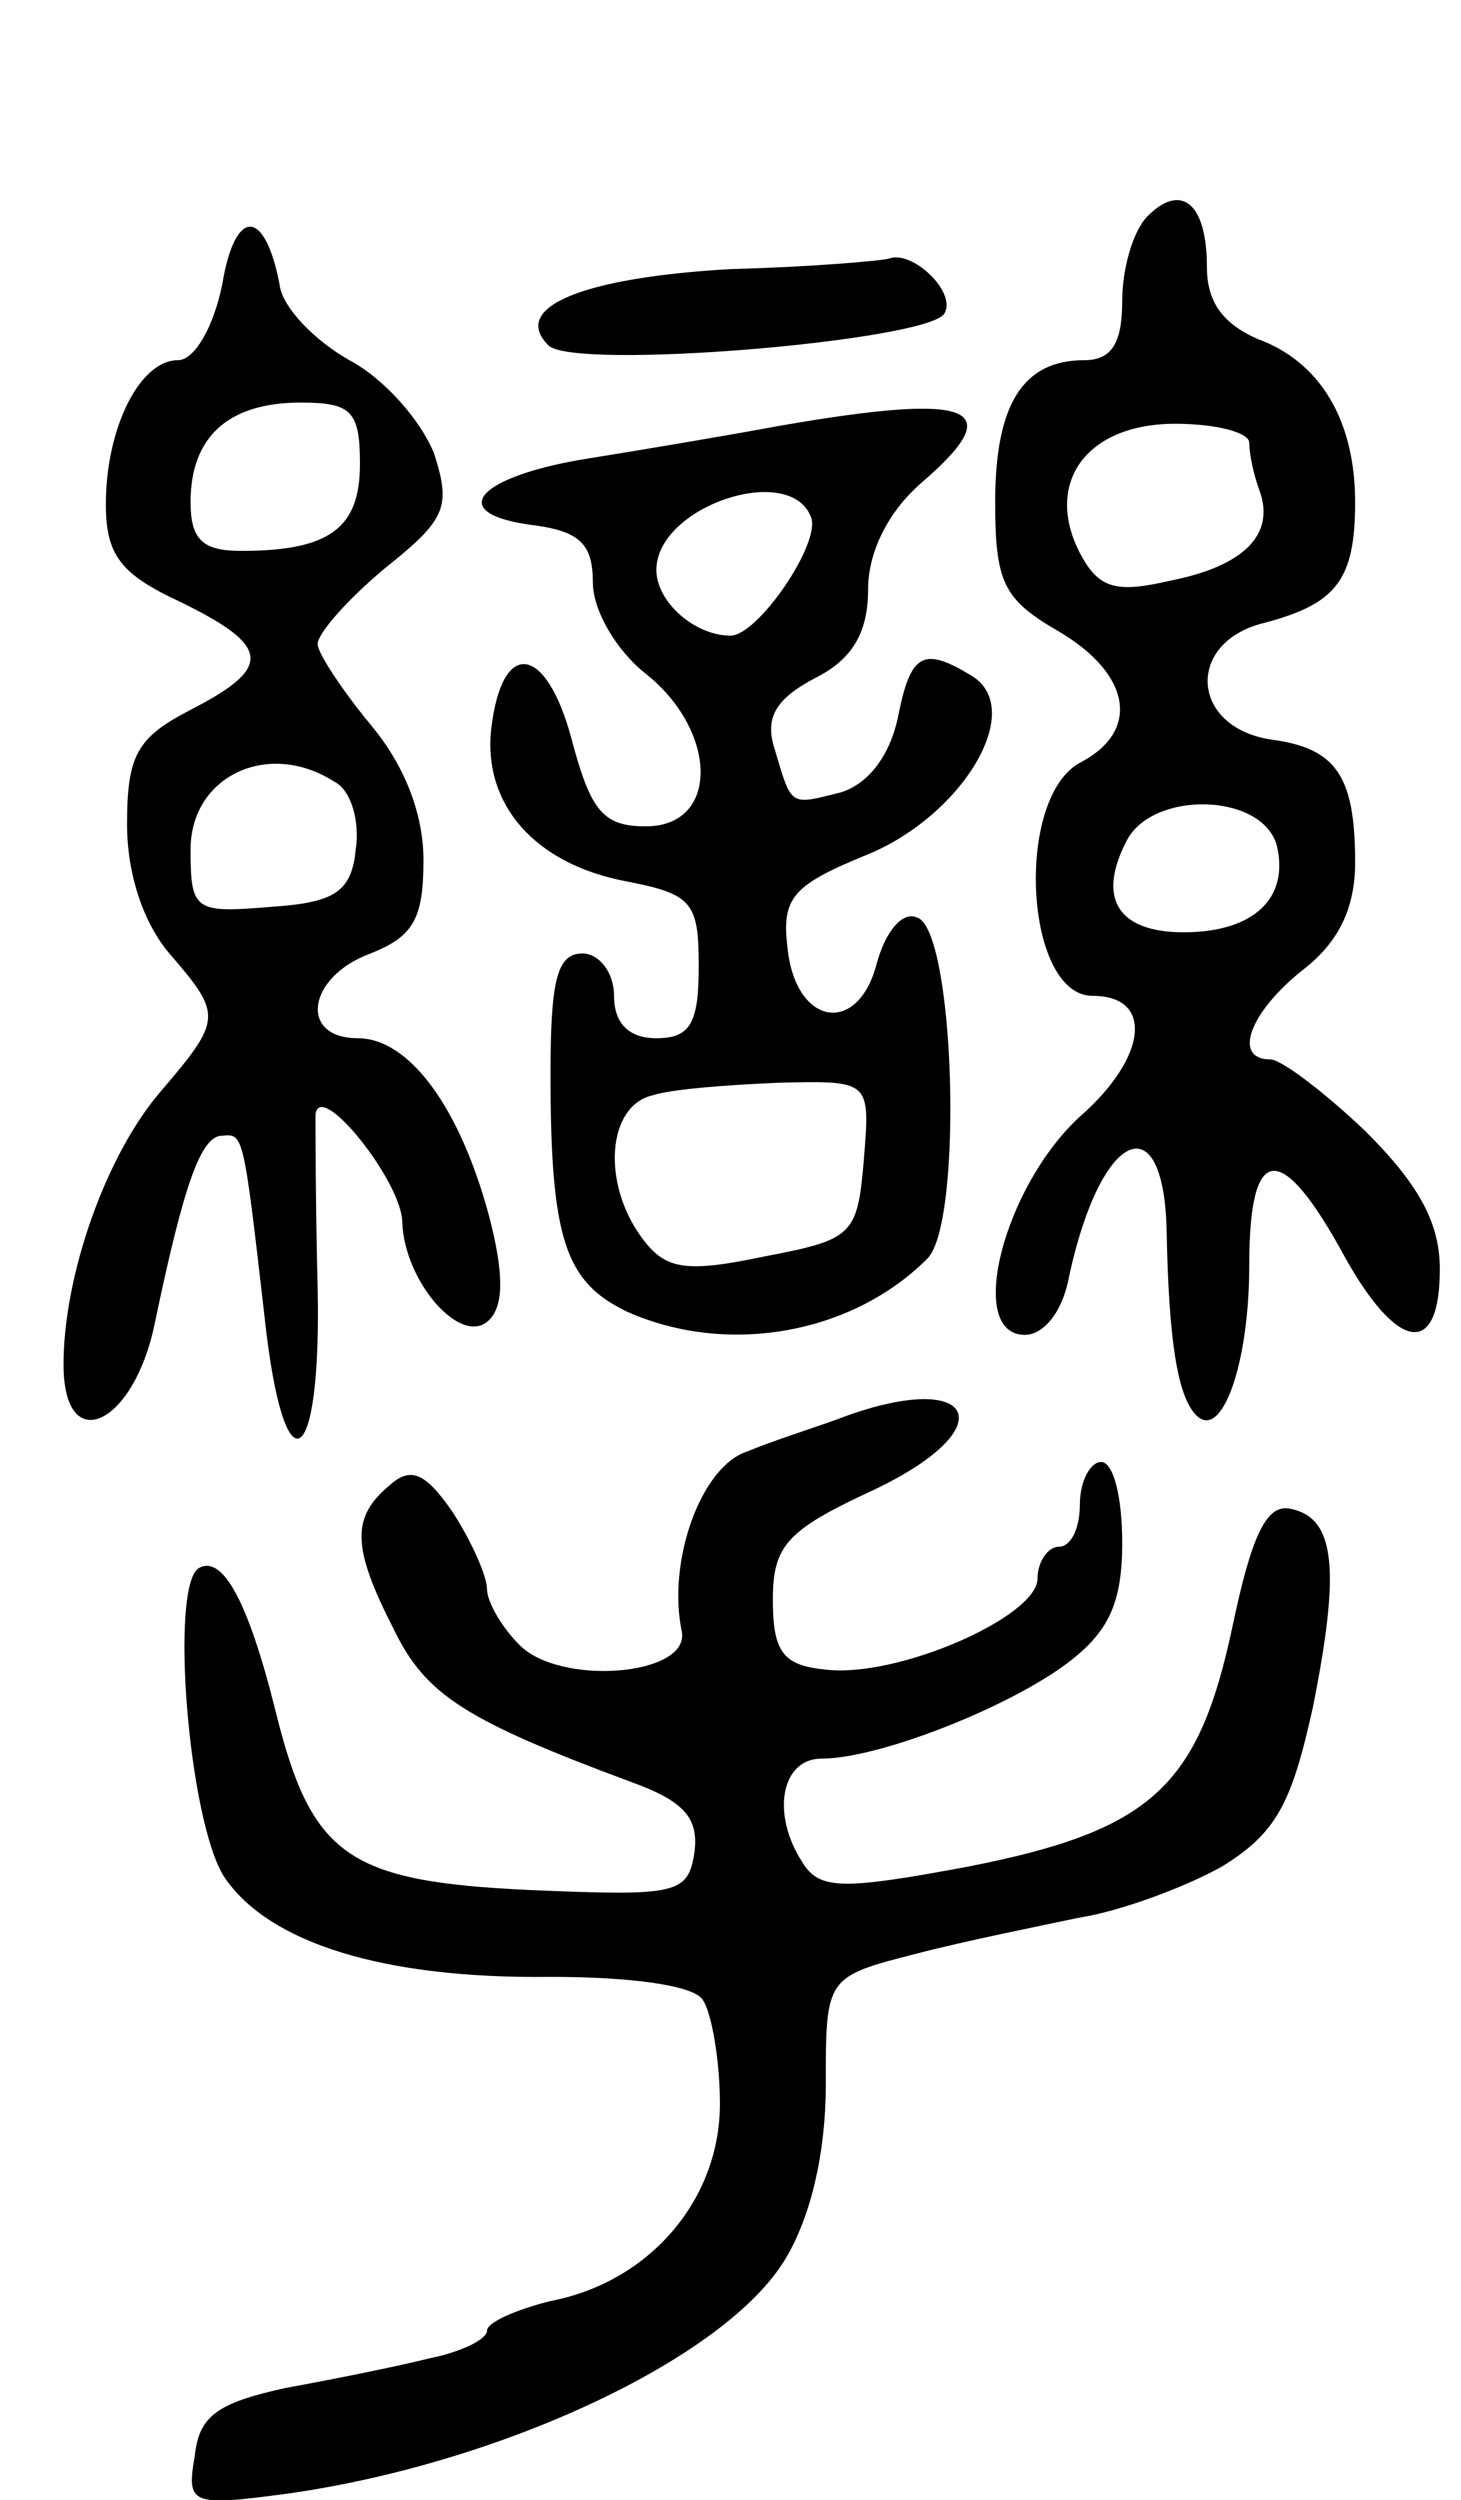 <svg version="1.0" xmlns="http://www.w3.org/2000/svg"
 width="69pt" height="118pt" viewBox="0 0 69 118"
 preserveAspectRatio="xMidYMid meet">
<g transform="translate(0,118) scale(0.1,-0.1)"
fill="#000000" stroke="none">
<path d="M542 1078 c-7 -7 -12 -25 -12 -40 0 -20 -5 -28 -18 -28 -29 0 -42
-21 -42 -67 0 -38 4 -46 30 -61 34 -20 39 -47 10 -62 -31 -17 -26 -110 6 -110
29 0 26 -29 -6 -57 -36 -33 -54 -103 -26 -103 9 0 18 11 21 28 15 69 45 82 46
20 1 -50 5 -77 14 -86 12 -12 25 24 25 71 0 58 15 59 45 4 25 -45 45 -48 45
-6 0 22 -10 40 -35 65 -20 19 -40 34 -45 34 -18 0 -10 22 15 42 17 13 25 29
25 51 0 41 -9 54 -40 58 -38 6 -40 46 -3 55 34 9 43 20 43 57 0 38 -16 66 -46
77 -16 7 -24 17 -24 34 0 30 -12 40 -28 24z m48 -107 c0 -5 2 -15 5 -23 7 -20
-7 -35 -42 -42 -26 -6 -34 -4 -43 13 -17 33 3 61 45 61 19 0 35 -4 35 -9z m13
-190 c6 -25 -11 -41 -44 -41 -31 0 -41 16 -27 43 12 24 64 23 71 -2z"/>
<path d="M105 1046 c-4 -20 -13 -36 -21 -36 -18 0 -34 -32 -34 -68 0 -24 7
-33 35 -46 43 -21 44 -31 5 -51 -25 -13 -30 -21 -30 -54 0 -24 8 -47 20 -61
25 -29 25 -31 -4 -65 -26 -30 -46 -87 -46 -129 0 -44 33 -29 43 19 14 67 22
89 32 89 10 1 10 1 20 -86 9 -83 27 -73 25 15 -1 39 -1 76 -1 81 2 17 41 -32
41 -51 1 -28 28 -59 41 -46 7 7 7 22 0 49 -14 52 -38 84 -62 84 -28 0 -24 29
6 40 20 8 25 16 25 44 0 22 -9 45 -25 64 -14 17 -25 34 -25 38 0 5 14 21 32
36 29 23 31 29 23 54 -6 15 -23 35 -40 44 -16 9 -32 25 -33 36 -7 36 -21 36
-27 0z m65 -85 c0 -30 -14 -41 -56 -41 -18 0 -24 5 -24 23 0 31 18 47 52 47
24 0 28 -4 28 -29z m-12 -150 c8 -4 12 -19 10 -32 -2 -20 -10 -25 -40 -27 -36
-3 -38 -2 -38 27 0 35 37 52 68 32z"/>
<path d="M345 1053 c-70 -4 -104 -18 -86 -36 12 -12 179 2 187 15 6 10 -15 30
-26 26 -3 -1 -36 -4 -75 -5z"/>
<path d="M368 979 c-27 -5 -69 -12 -94 -16 -51 -9 -63 -26 -21 -31 21 -3 27
-9 27 -27 0 -13 11 -32 25 -43 34 -27 35 -72 0 -72 -20 0 -26 7 -35 41 -12 45
-33 48 -38 5 -4 -36 21 -64 64 -72 31 -6 34 -10 34 -40 0 -27 -4 -34 -20 -34
-13 0 -20 7 -20 20 0 11 -7 20 -15 20 -12 0 -15 -13 -15 -57 0 -78 7 -98 36
-112 47 -21 106 -11 142 25 17 17 13 156 -5 161 -7 3 -15 -7 -19 -22 -9 -34
-38 -29 -42 7 -3 24 2 30 36 44 46 18 77 69 51 85 -23 14 -29 11 -35 -20 -4
-18 -14 -31 -27 -35 -24 -6 -23 -7 -31 20 -5 15 0 24 19 34 18 9 25 22 25 42
0 17 9 36 25 50 42 36 25 43 -67 27z m15 -43 c5 -12 -25 -56 -38 -56 -17 0
-35 16 -35 31 0 30 63 51 73 25z m25 -303 c-3 -36 -5 -38 -47 -46 -38 -8 -47
-6 -58 9 -19 26 -16 62 5 67 9 3 36 5 60 6 43 1 43 1 40 -36z"/>
<path d="M395 510 c-11 -4 -30 -10 -42 -15 -22 -7 -38 -52 -31 -85 4 -21 -58
-26 -77 -6 -8 8 -15 20 -15 26 0 6 -7 22 -16 36 -13 19 -20 22 -30 13 -18 -15
-18 -29 2 -68 15 -31 34 -43 112 -72 25 -9 32 -17 30 -33 -3 -20 -8 -21 -78
-18 -86 4 -103 16 -120 85 -13 52 -25 73 -36 67 -14 -8 -5 -120 12 -146 21
-31 75 -48 154 -47 38 0 68 -4 72 -11 4 -6 8 -28 8 -49 0 -45 -33 -84 -80 -93
-16 -4 -30 -10 -30 -14 0 -4 -12 -10 -27 -13 -16 -4 -46 -10 -68 -14 -32 -7
-41 -13 -43 -32 -4 -23 -2 -24 43 -18 101 14 208 64 236 111 12 20 19 50 19
82 0 51 0 51 43 62 23 6 58 13 77 17 19 3 49 14 67 24 26 16 33 30 43 75 13
65 11 90 -11 94 -11 2 -18 -13 -27 -56 -16 -75 -38 -96 -125 -113 -59 -11 -70
-11 -78 2 -15 23 -10 49 9 49 27 0 88 24 116 45 20 15 26 29 26 57 0 21 -4 38
-10 38 -5 0 -10 -9 -10 -20 0 -11 -4 -20 -10 -20 -5 0 -10 -7 -10 -15 0 -18
-66 -47 -100 -43 -20 2 -25 8 -25 33 0 26 7 33 48 52 63 30 47 58 -18 33z"/>
</g>
</svg>
